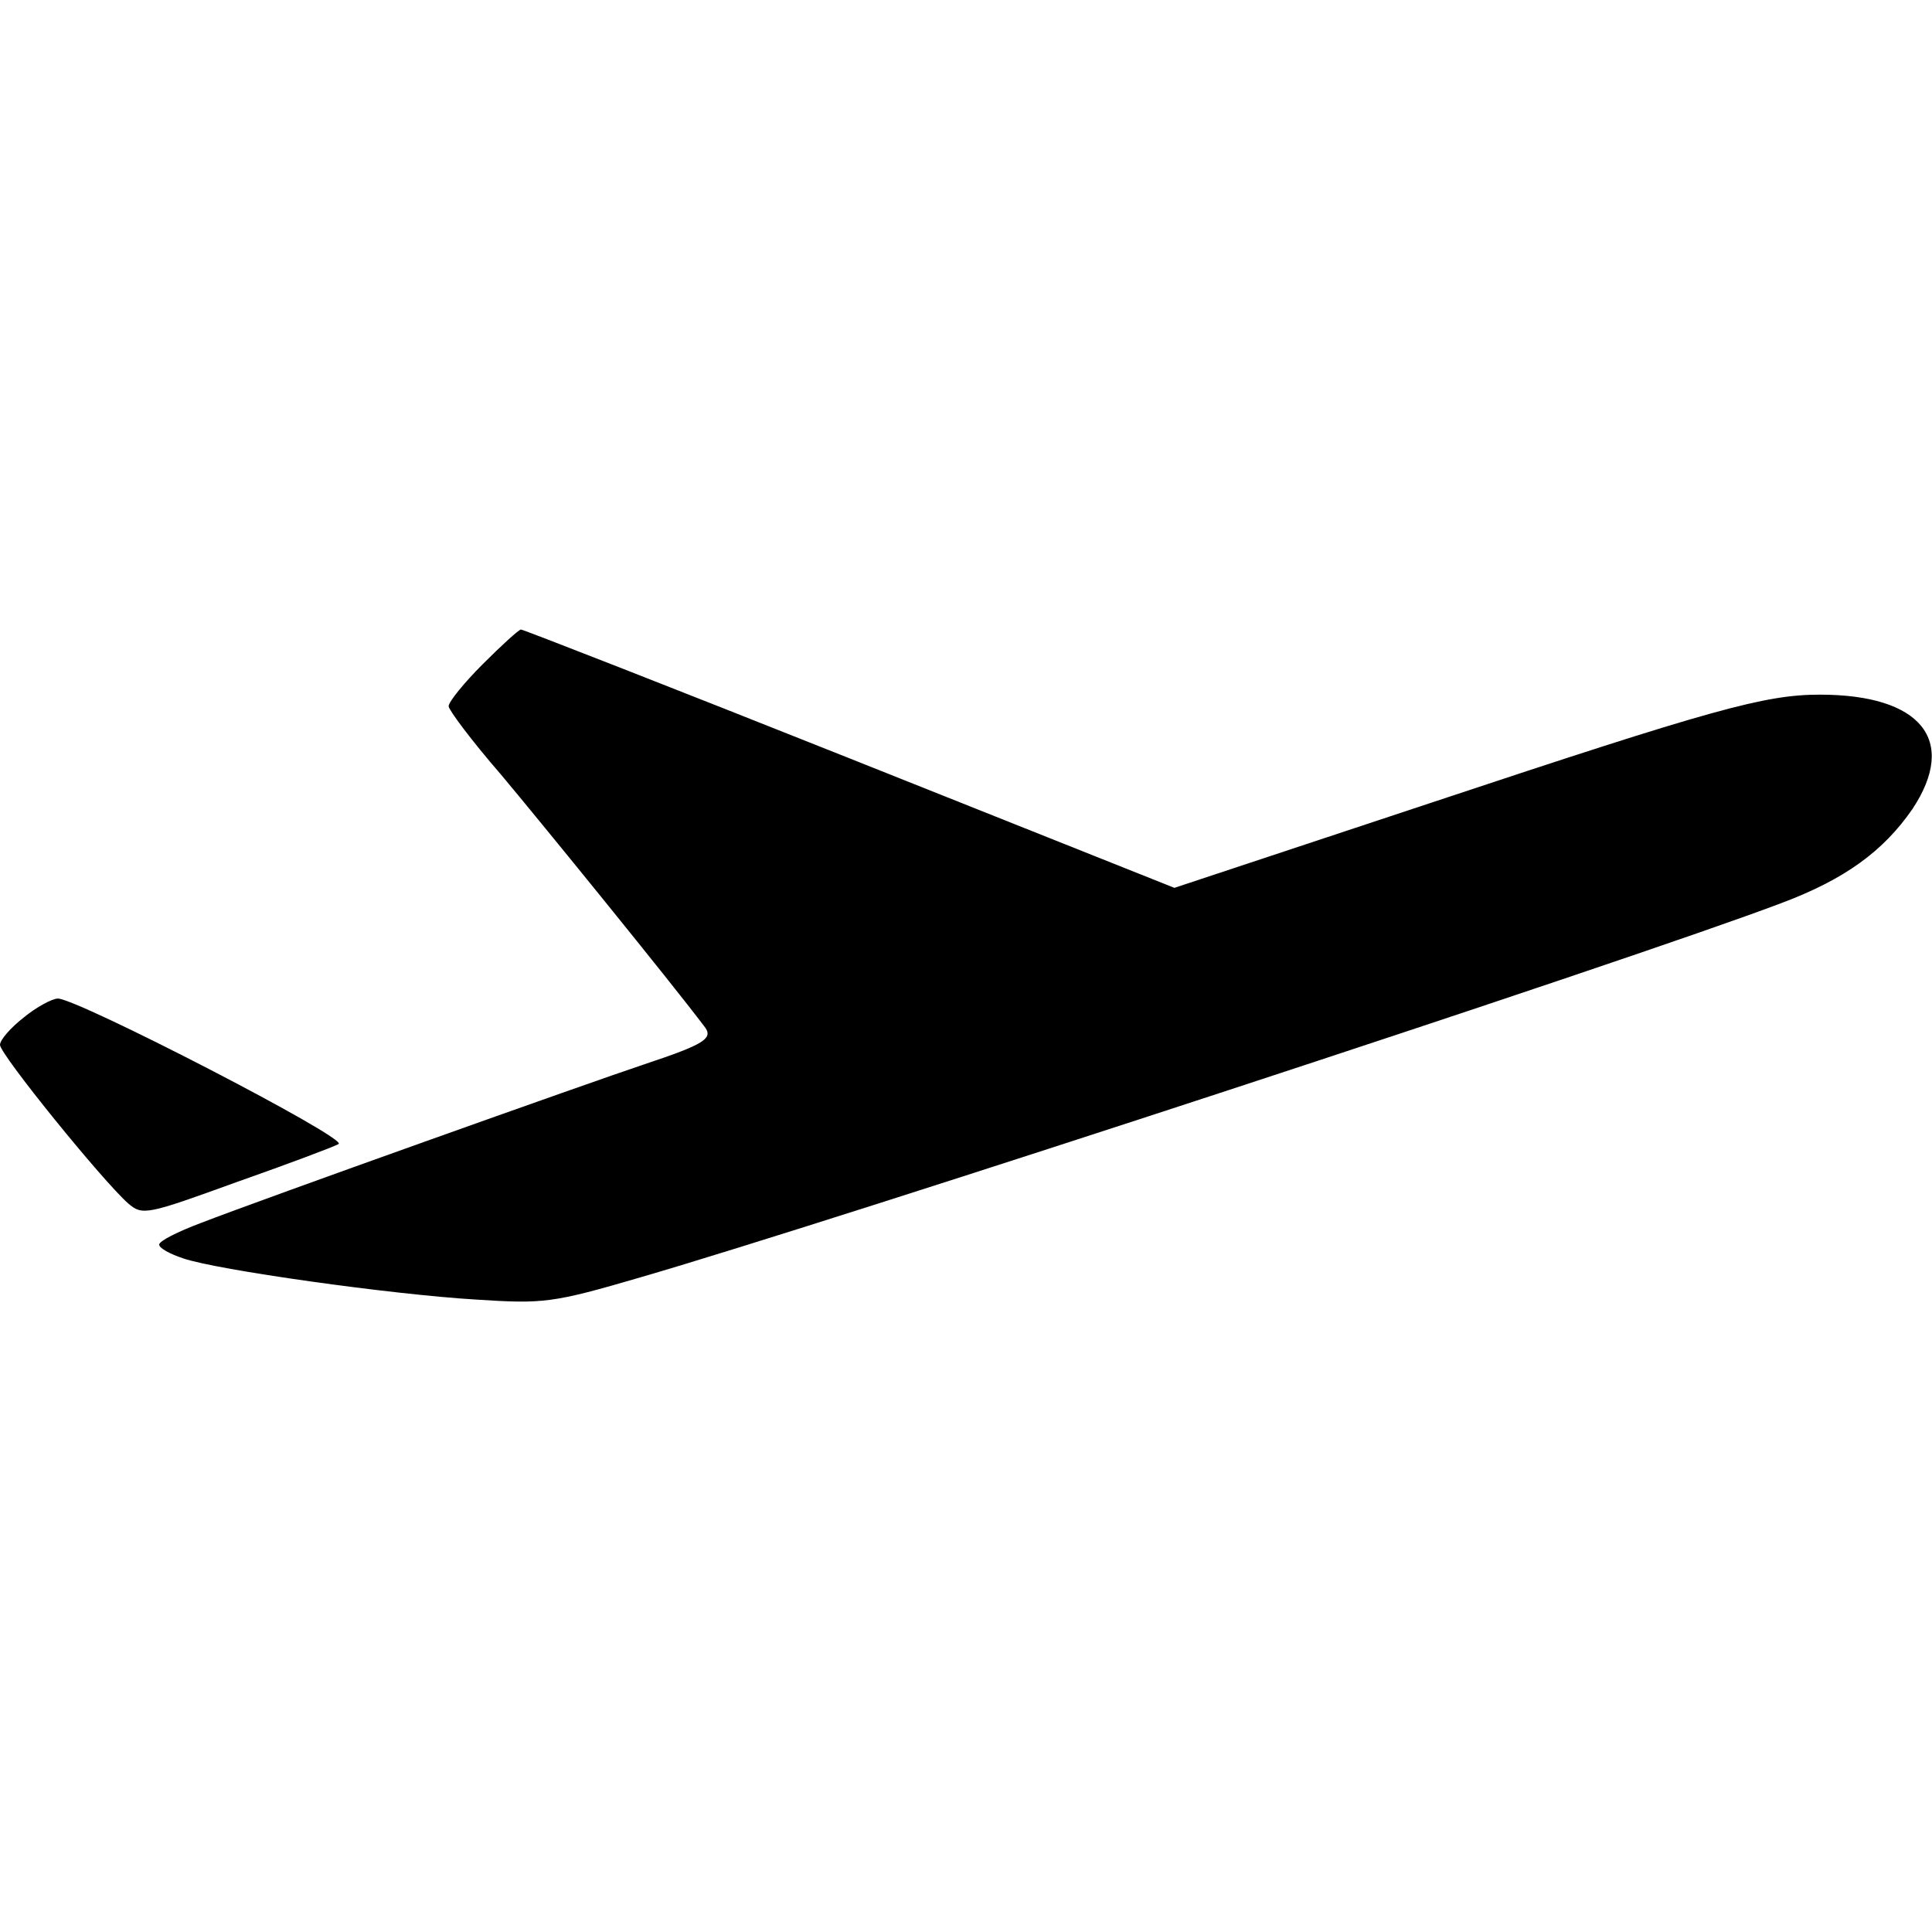 <?xml version="1.0" standalone="no"?>
<!DOCTYPE svg PUBLIC "-//W3C//DTD SVG 20010904//EN"
 "http://www.w3.org/TR/2001/REC-SVG-20010904/DTD/svg10.dtd">
<svg version="1.0" xmlns="http://www.w3.org/2000/svg"
 width="267pt" height="267pt" viewBox="0 0 267 267"
 preserveAspectRatio="xMidYMid meet">
<g transform="translate(0,267) scale(0.1,-0.1)"
fill="#000000" stroke="none">
<path d="M667 1752 c-26 -26 -47 -52 -47 -58 0 -5 32 -48 72 -94 57 -68 235
-287 281 -348 14 -17 1 -25 -83 -53 -75 -25 -527 -186 -612 -219 -32 -12 -58
-25 -58 -30 0 -5 15 -13 33 -19 46 -16 288 -50 405 -57 93 -6 105 -5 228 31
272 79 1368 438 1576 517 88 33 141 72 181 130 63 95 12 158 -128 158 -76 0
-148 -20 -536 -149 l-356 -118 -449 179 c-246 98 -451 178 -454 178 -3 0 -27
-22 -53 -48z"/>
<path d="M33 1264 c-18 -14 -33 -31 -33 -38 0 -13 141 -187 177 -219 20 -17
25 -16 149 29 71 25 135 49 142 53 13 8 -361 201 -388 201 -8 0 -30 -12 -47
-26z"/>
</g>
</svg>
